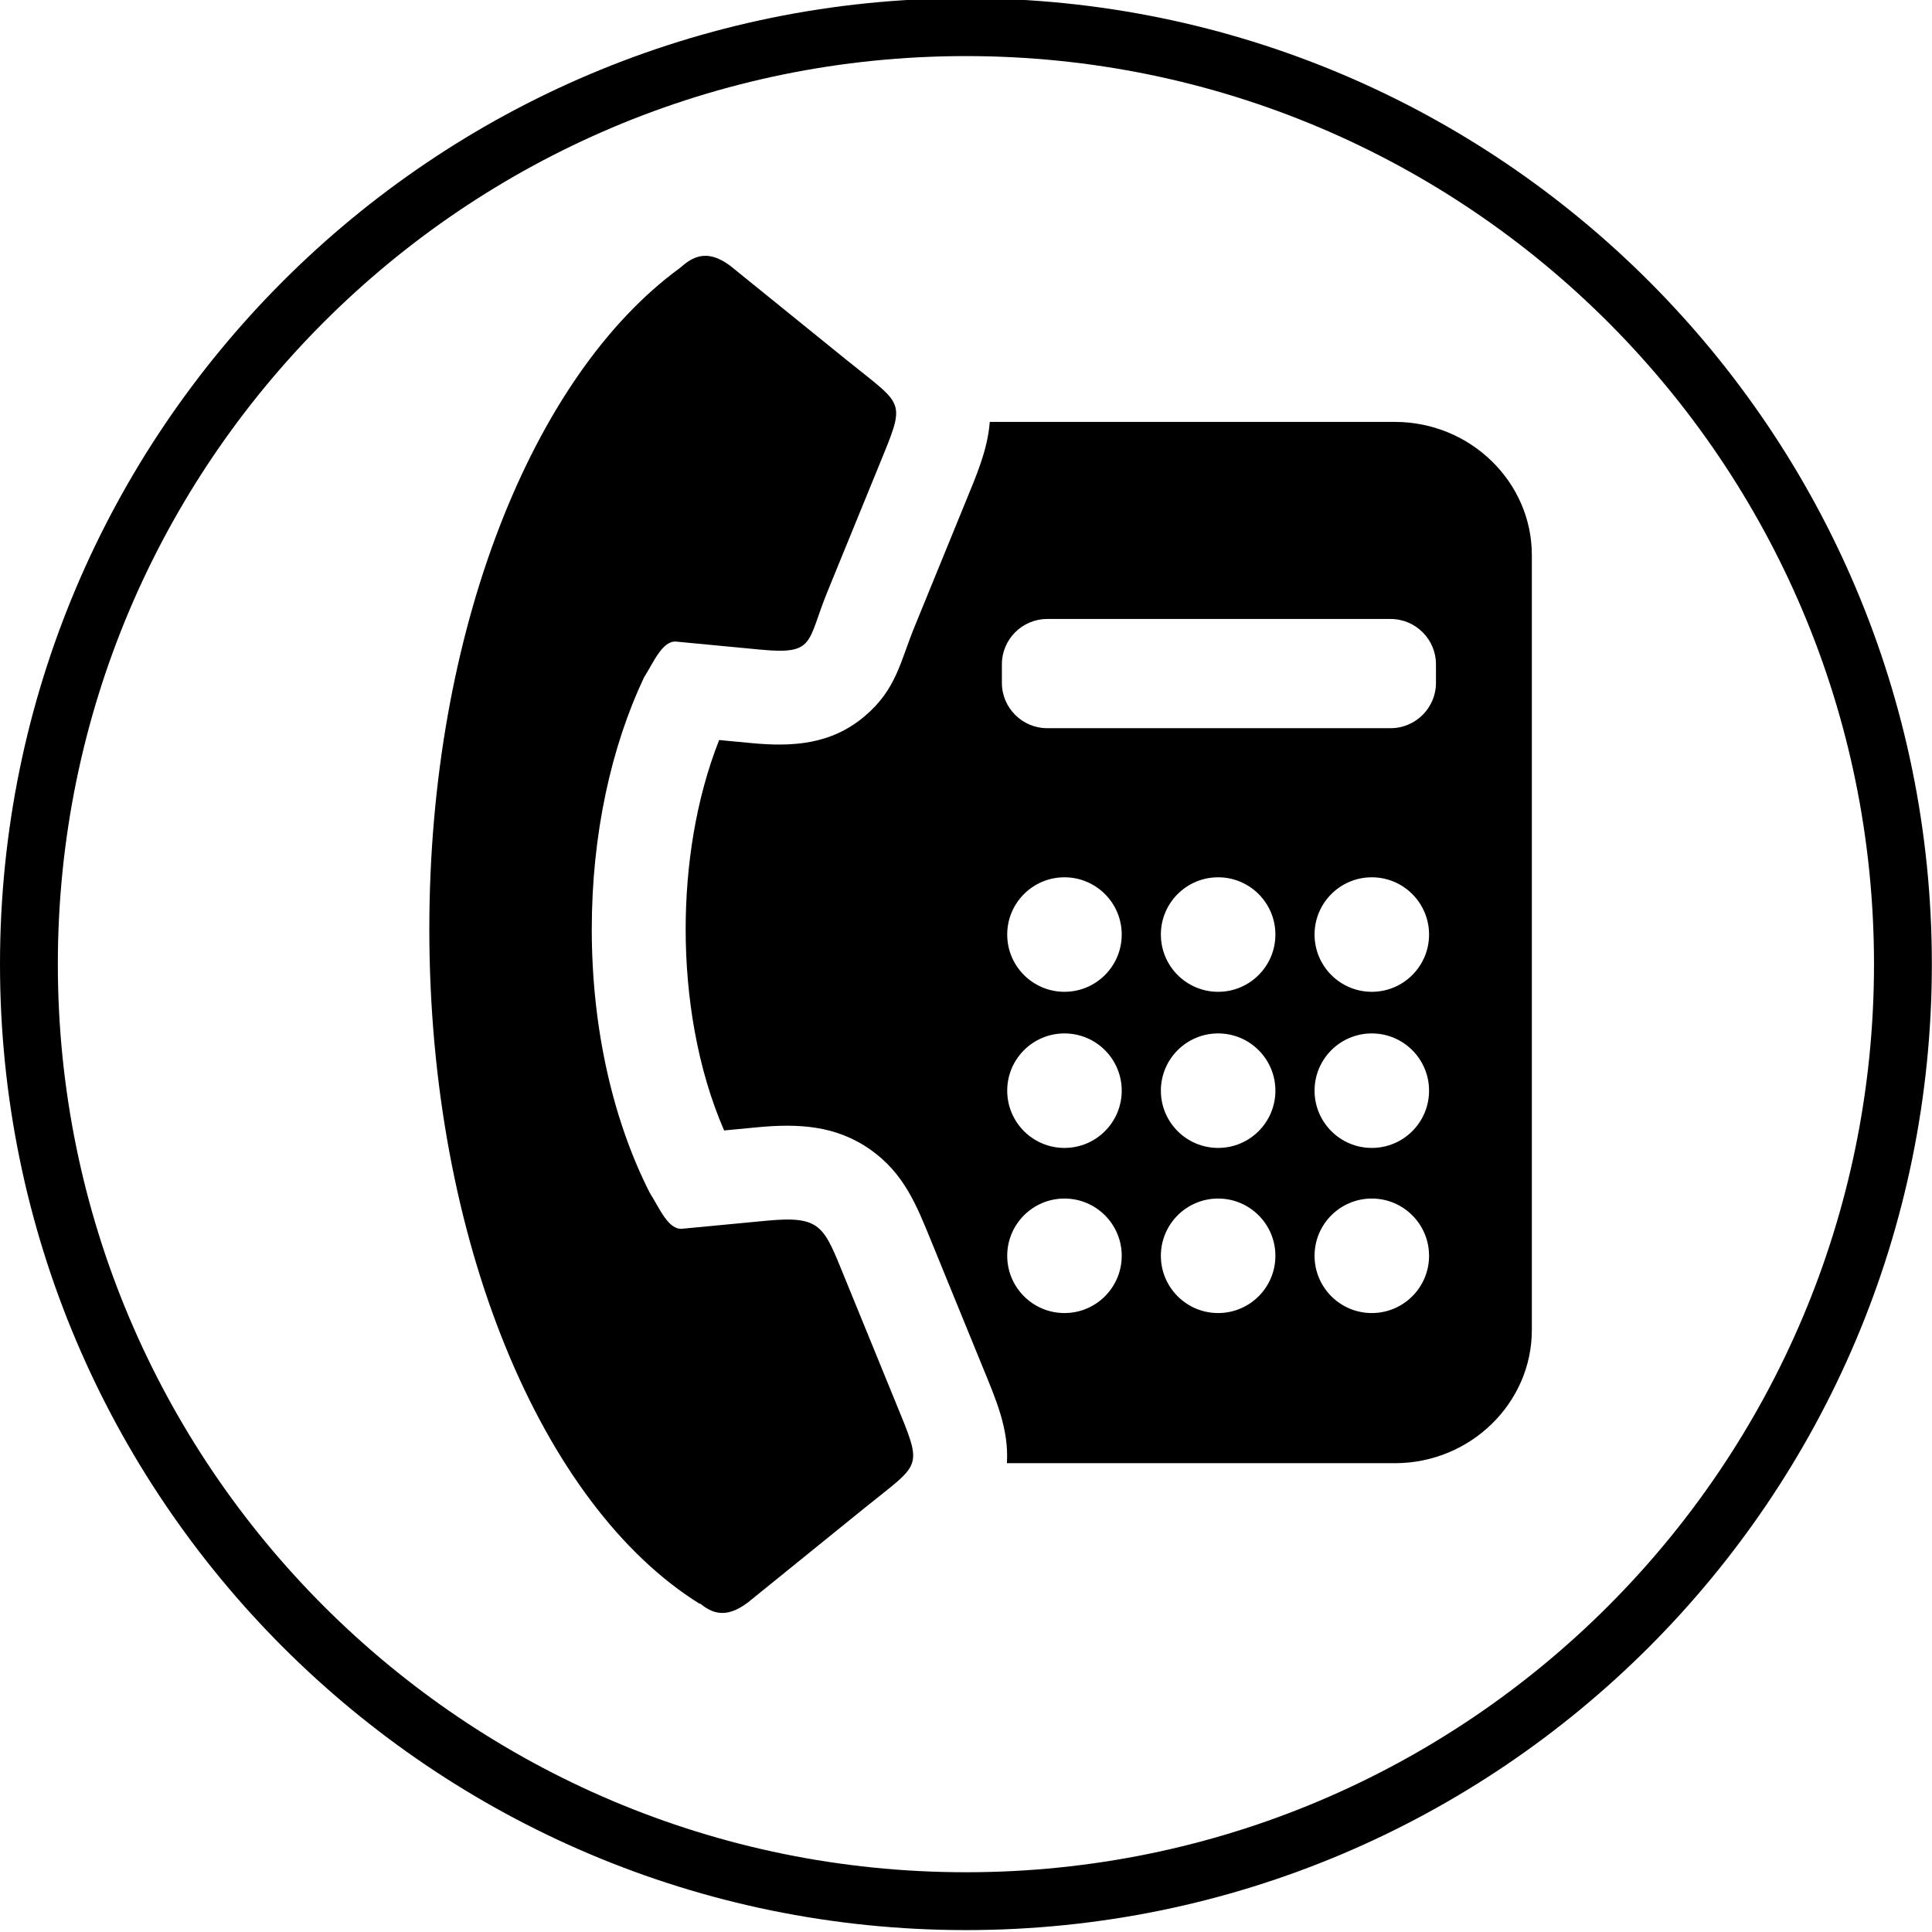 <?xml version="1.0" encoding="utf-8"?>
<!DOCTYPE svg PUBLIC "-//W3C//DTD SVG 1.1//EN" "http://www.w3.org/Graphics/SVG/1.1/DTD/svg11.dtd">
<svg version="1.1" xmlns="http://www.w3.org/2000/svg" xmlns:xlink="http://www.w3.org/1999/xlink" x="0px" y="0px" width="216px" height="216px" viewBox="0 0 216 216" enable-background="new 0 0 216 216" xml:space="preserve">
<g>
	<path fill-rule="evenodd" clip-rule="evenodd" d="M107.992-0.197c59.631,0,107.991,48.36,107.991,107.992
		c0,59.631-48.359,107.992-107.991,107.992C48.36,215.786,0,167.426,0,107.794C0,48.163,48.36-0.197,107.992-0.197L107.992-0.197z
		 M107.992,6.27c56.061,0,101.524,45.463,101.524,101.524s-45.463,101.525-101.524,101.525S6.467,163.855,6.467,107.794
		S51.931,6.27,107.992,6.27L107.992,6.27z M72.644,133.353c-4.041-7.932-6.483-18.22-6.483-29.464
		c0-10.622,2.179-20.391,5.827-28.126c1.08-1.697,2.068-4.179,3.626-4.029c1.563,0.148,3.126,0.297,4.689,0.446
		c1.563,0.149,3.126,0.297,4.689,0.447c6.186,0.588,5.184-0.765,7.517-6.476c0.943-2.308,1.886-4.615,2.829-6.923
		c0.942-2.307,1.886-4.614,2.829-6.921c3.153-7.717,3.059-6.736-3.424-11.984c-2.084-1.688-4.168-3.375-6.252-5.062
		c-2.084-1.688-4.169-3.375-6.253-5.062c-3.1-2.679-4.847-1.45-6.253-0.215C59.56,41.977,47.999,70.55,47.999,103.889
		c0,34.846,12.63,64.485,30.241,75.429l0.021-0.054c1.346,1.102,3.048,1.915,5.881-0.532c2.083-1.687,4.168-3.374,6.252-5.062
		s4.168-3.374,6.252-5.062c6.483-5.247,6.577-4.267,3.424-11.983c-0.943-2.308-1.886-4.615-2.829-6.923s-1.886-4.615-2.829-6.922
		c-2.333-5.712-2.582-6.885-8.768-6.297c-1.564,0.149-3.126,0.299-4.689,0.447s-3.126,0.298-4.689,0.446
		C74.709,137.525,73.722,135.049,72.644,133.353L72.644,133.353z M110.656,47.17h45.299c8.418,0,15.307,6.699,15.307,14.887v86.641
		c0,8.188-6.889,14.888-15.307,14.888h-43.383c0.248-3.851-1.281-7.255-2.783-10.932c-0.943-2.308-1.887-4.613-2.829-6.921
		c-0.943-2.309-1.886-4.616-2.828-6.923c-1.656-4.051-3.036-7.606-6.809-10.272c-3.888-2.748-8.13-2.936-12.673-2.504
		c-1.231,0.118-2.462,0.234-3.692,0.352c-3.029-6.959-4.3-15.031-4.3-22.497c0-7.031,1.12-14.519,3.745-21.153
		c1.198,0.114,2.396,0.228,3.592,0.342c4.624,0.44,8.924,0.167,12.667-2.995c3.547-2.997,3.979-6.079,5.565-9.961
		c0.944-2.307,1.886-4.614,2.829-6.922c0.943-2.308,1.885-4.615,2.829-6.922C109.145,53.192,110.424,50.297,110.656,47.17
		L110.656,47.17z M153.369,133.999c3.535,0,6.402,2.866,6.402,6.401c0,3.534-2.867,6.401-6.402,6.401c-3.533,0-6.4-2.867-6.4-6.401
		C146.969,136.865,149.836,133.999,153.369,133.999L153.369,133.999z M153.369,115.538c3.535,0,6.402,2.866,6.402,6.4
		c0,3.535-2.867,6.401-6.402,6.401c-3.533,0-6.4-2.866-6.4-6.401C146.969,118.404,149.836,115.538,153.369,115.538L153.369,115.538z
		 M119.008,133.999c3.535,0,6.402,2.866,6.402,6.401c0,3.534-2.867,6.401-6.402,6.401c-3.533,0-6.4-2.867-6.4-6.401
		C112.607,136.865,115.475,133.999,119.008,133.999L119.008,133.999z M136.189,115.538c3.535,0,6.402,2.866,6.402,6.4
		c0,3.535-2.867,6.401-6.402,6.401s-6.402-2.866-6.402-6.401C129.787,118.404,132.654,115.538,136.189,115.538L136.189,115.538z
		 M136.189,133.999c3.535,0,6.402,2.866,6.402,6.401c0,3.534-2.867,6.401-6.402,6.401s-6.402-2.867-6.402-6.401
		C129.787,136.865,132.654,133.999,136.189,133.999L136.189,133.999z M119.008,115.538c3.535,0,6.402,2.866,6.402,6.4
		c0,3.535-2.867,6.401-6.402,6.401c-3.533,0-6.4-2.866-6.4-6.401C112.607,118.404,115.475,115.538,119.008,115.538L119.008,115.538z
		 M119.008,98.083c3.535,0,6.402,2.867,6.402,6.4c0,3.535-2.867,6.402-6.402,6.402c-3.533,0-6.4-2.867-6.4-6.402
		C112.607,100.95,115.475,98.083,119.008,98.083L119.008,98.083z M153.369,98.083c3.535,0,6.402,2.867,6.402,6.4
		c0,3.535-2.867,6.402-6.402,6.402c-3.533,0-6.4-2.867-6.4-6.402C146.969,100.95,149.836,98.083,153.369,98.083L153.369,98.083z
		 M136.189,98.083c3.535,0,6.402,2.867,6.402,6.4c0,3.535-2.867,6.402-6.402,6.402s-6.402-2.867-6.402-6.402
		C129.787,100.95,132.654,98.083,136.189,98.083L136.189,98.083z M117.074,69.203h38.408c2.783,0,5.061,2.277,5.061,5.062v2.083
		c0,2.785-2.277,5.063-5.061,5.063h-38.408c-2.785,0-5.063-2.278-5.063-5.063v-2.083C112.012,71.48,114.289,69.203,117.074,69.203
		L117.074,69.203z"/>
</g>

</svg>
